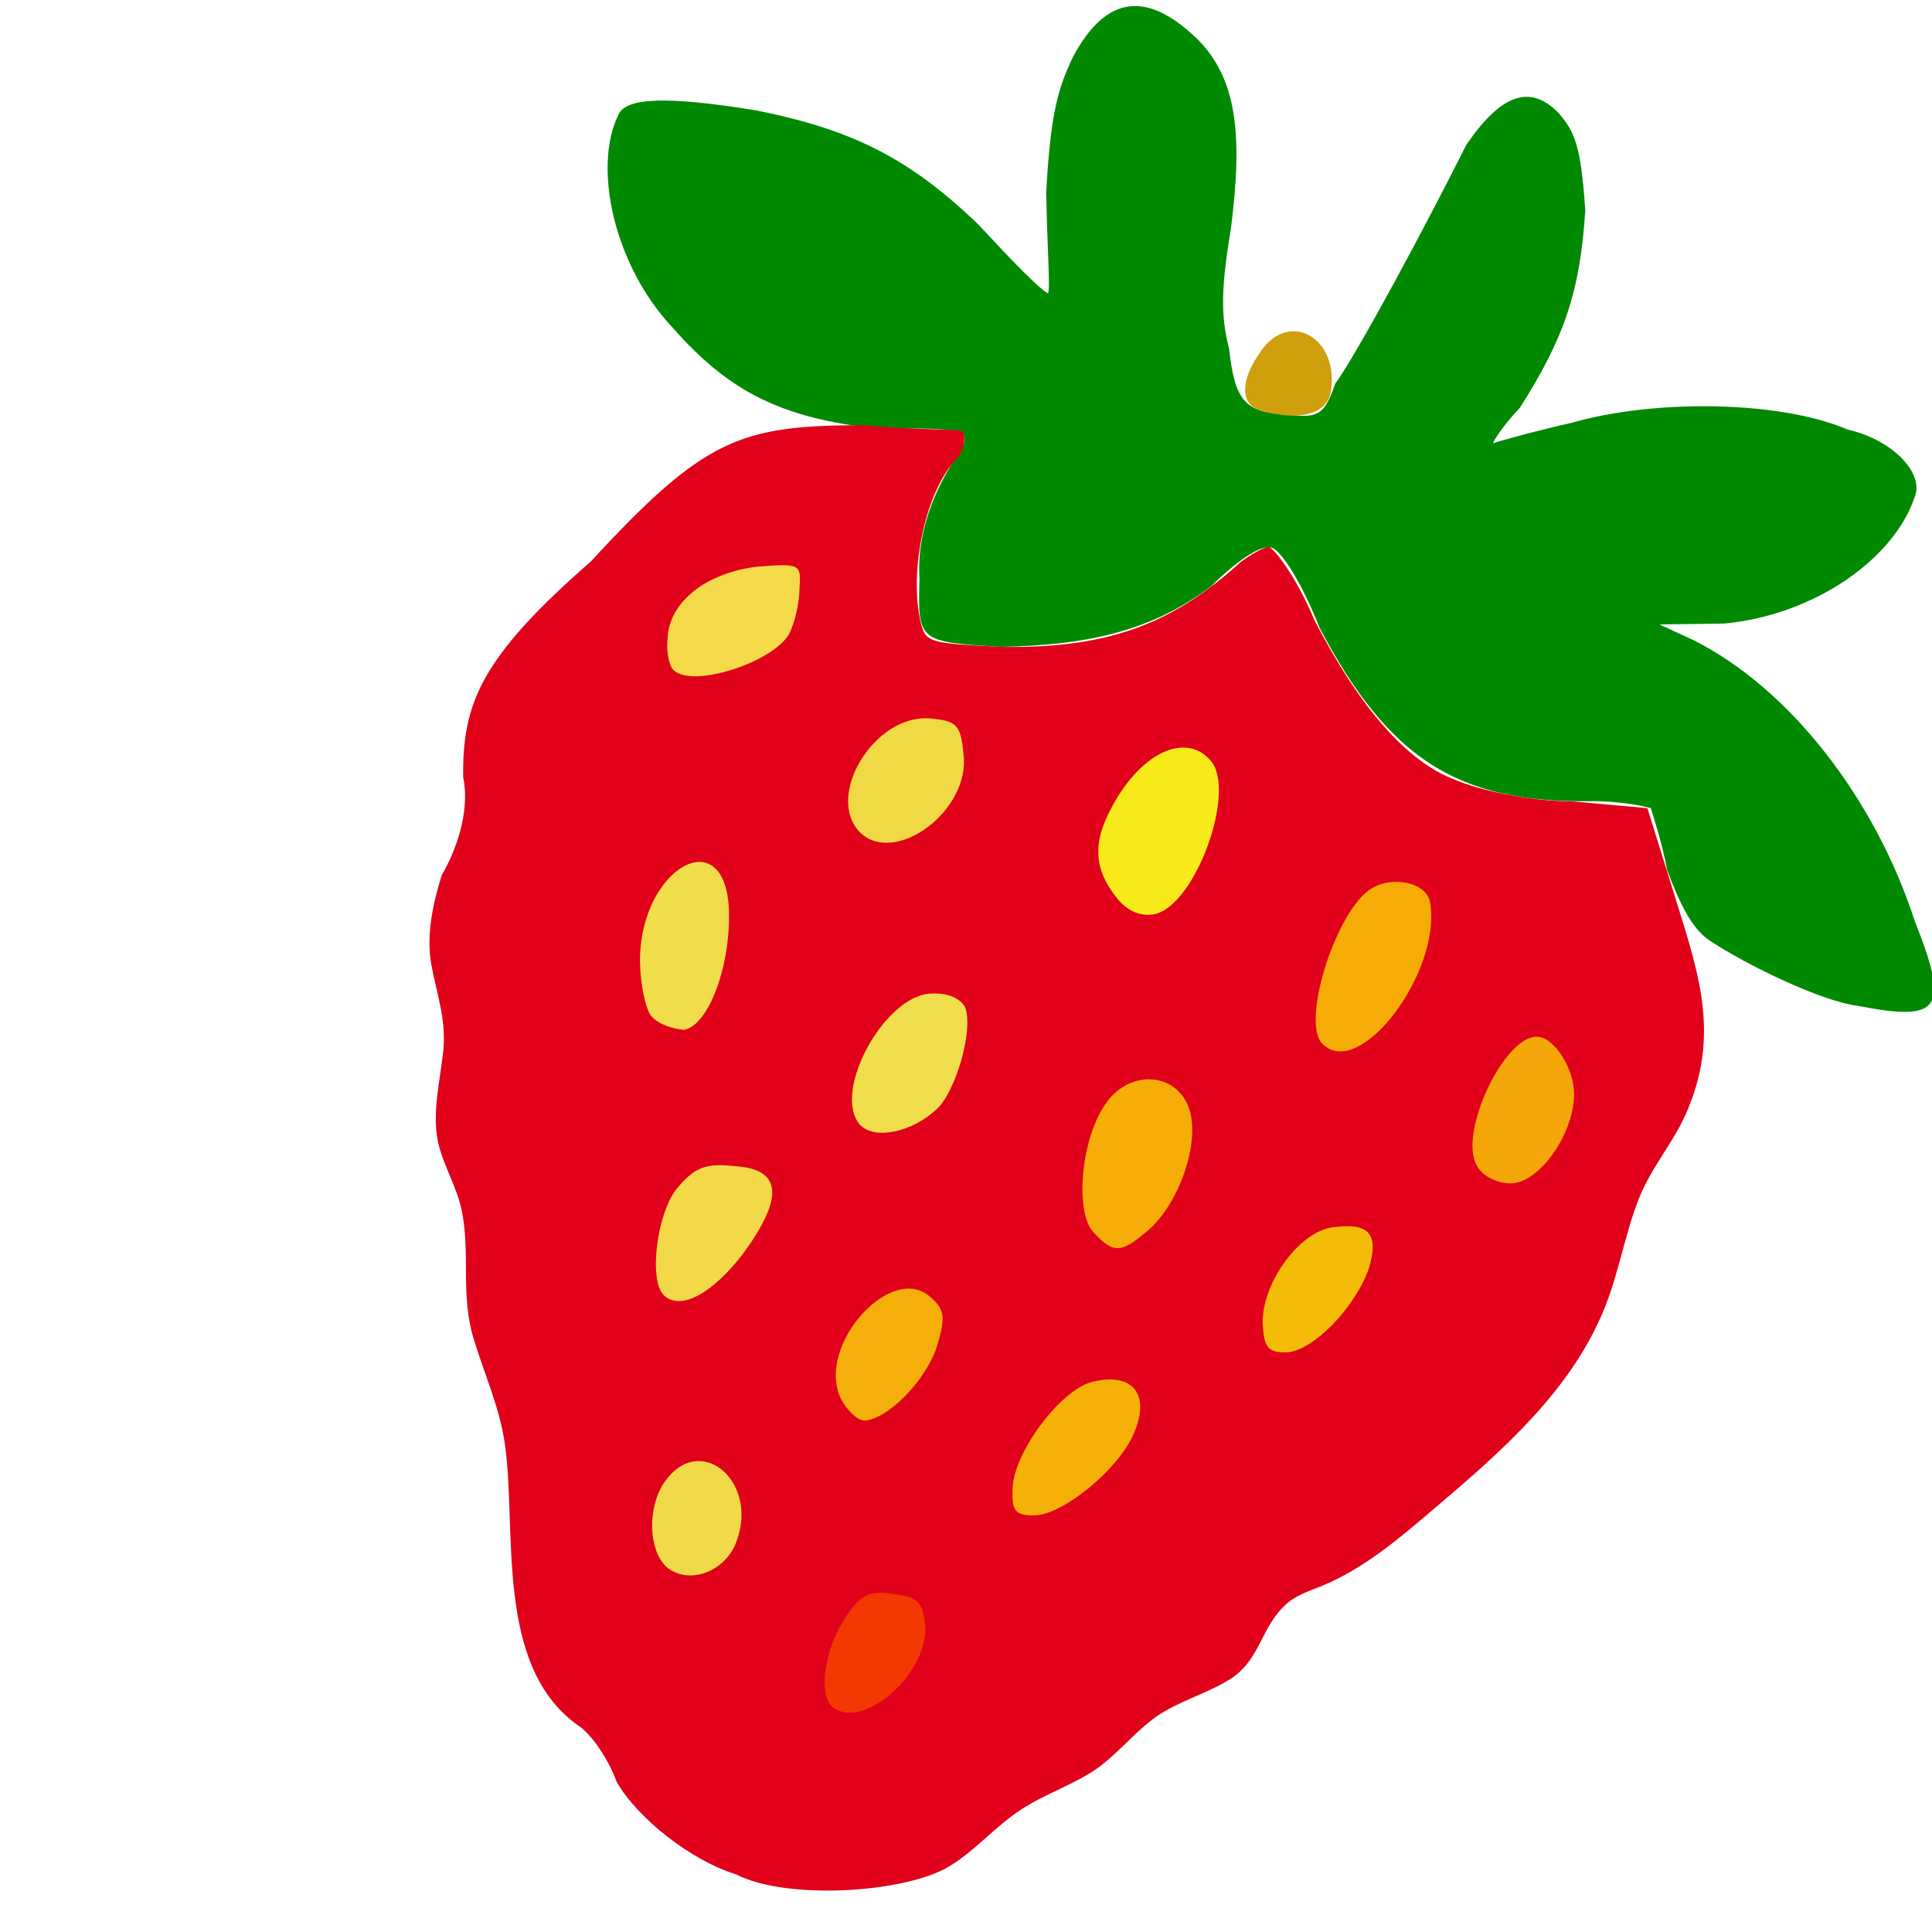 <svg xmlns="http://www.w3.org/2000/svg" width="384" height="384" viewBox="0 0 384 384">
  <defs/>
  <path fill="rgb(0%, 53.333%, 0%)" opacity="0.992" d="M369.086,199.887 C362.23,199.031 347.316,192 339.43,186.688 C336.344,184.457 333.945,179.832 331.371,172.973 C330.344,167.488 328.629,162.344 328.113,160.629 C326.914,160.285 321.77,159.086 315.426,159.258 C289.715,159.43 276,150.855 262.285,124.801 C258,114 253.715,108.344 252.344,108.859 C250.457,108.344 245.656,111.602 240.688,116.574 C229.375,124.973 217.375,128.23 198.859,128.574 C182.574,127.547 182.402,127.547 182.746,115.031 C182.23,106.973 184.977,98.746 189.602,91.547 C193.887,85.203 193.031,85.031 174.516,85.203 C155.312,83.145 144.855,77.828 133.715,65.145 C122.059,52.801 117.773,33.258 122.914,22.801 C124.457,19.199 133.371,19.199 150.344,21.945 C169.031,25.715 180.516,31.203 194.402,44.574 C201.09,51.773 206.746,57.602 208.289,58.289 C208.805,57.773 208.117,48.859 207.945,38.23 C208.801,22.289 210.344,17.488 213.258,11.316 C219.945,-1.199 228.172,-1.883 238.285,8.059 C245.484,15.602 247.199,25.887 244.629,45.602 C242.742,56.914 242.57,62.746 244.285,69.258 C245.484,80.059 247.543,81.945 256.285,82.457 C262.113,83.145 263.312,82.285 265.371,76.285 C269.656,70.457 283.371,44.914 291.43,28.801 C298.117,19.031 303.945,16.457 309.773,22.457 C312.859,26.059 314.23,28.629 315.086,41.828 C314.059,58.113 310.801,67.371 302.059,81.086 C298.973,84.344 296.914,87.43 296.746,88.113 C297.602,87.77 304.289,85.883 312.516,84 C328.629,79.371 353.66,79.543 367.203,85.371 C376.289,87.43 382.461,94.113 380.574,98.742 C376.461,111.086 360.688,122.227 342.688,123.941 L329.832,124.113 L336.52,127.199 C355.719,136.801 372.691,158.742 380.578,183.086 C387.602,200.742 385.715,203.145 369.086,199.887"/>
  <path fill="rgb(80.784%, 60.784%, 0%)" opacity="0.951" d="M250.629,81.602 C246.344,80.402 246.516,75.43 250.629,69.773 C256.285,61.543 266.23,67.203 264.516,77.832 C263.828,82.285 258.172,83.828 250.629,81.602"/>
  <path fill="rgb(88.235%, 0%, 10.588%)" opacity="0.996" d="M146.23,372.516 C137.316,369.773 126.688,361.371 122.574,354.172 C121.031,349.887 117.773,344.914 115.031,343.027 C98.059,331.199 102.859,303.598 100.289,286.629 C99.262,279.773 96.348,273.258 94.289,266.57 C91.375,257.484 93.602,249.258 91.719,240.34 C90.691,235.711 88.117,231.598 87.09,227.141 C85.891,221.484 87.262,215.828 87.945,210.168 C88.973,203.141 86.918,198.168 85.715,191.652 C84.688,185.652 86.059,179.652 87.773,173.996 C91.543,167.48 93.258,160.109 92.059,154.453 C91.887,139.711 95.66,130.625 117.43,111.598 C140.059,87.082 147.086,84.512 171.773,84.512 C182.059,85.539 190.801,85.199 191.145,85.711 C192,86.398 191.832,88.453 190.629,90.684 C183.941,97.027 180.516,113.656 183.086,124.113 C184.113,127.715 184.973,127.883 199.199,128.57 C220.629,128.914 233.312,123.77 246.512,111.77 C248.57,110.227 250.969,108.855 252.168,108.684 C253.539,109.199 257.996,115.371 261.254,123.254 C270.168,140.566 279.77,151.539 289.195,154.969 C293.824,157.027 303.938,159.254 312.168,159.254 L327.426,160.625 C327.426,160.625 332.398,176.566 332.398,176.566 C337.027,191.824 342.168,204.508 335.484,220.453 C332.914,226.797 328.285,231.766 325.715,238.281 C322.973,245.309 321.773,252.852 319.027,259.711 C312.512,276.168 298.629,288.34 285.086,299.824 C278.059,305.824 271.027,311.824 262.629,315.254 C260.059,316.281 257.316,317.141 255.258,319.195 C250.285,323.996 250.457,330.508 243.602,334.281 C239.145,336.852 234.172,338.223 229.887,341.137 C225.773,344.051 222.516,348.164 218.402,351.25 C213.602,354.68 207.945,356.395 202.973,359.648 C197.66,363.078 193.543,368.219 188.059,371.305 C178.973,376.285 156.172,377.656 146.23,372.516"/>
  <path fill="rgb(94.51%, 86.667%, 29.02%)" opacity="0.994" d="M129.602,202.113 C128.402,201.086 127.203,195.598 127.203,190.629 C127.375,172.629 143.832,163.199 144.859,180.344 C145.375,191.656 140.918,203.828 135.945,204.688 C133.887,204.516 130.973,203.656 129.602,202.113"/>
  <path fill="rgb(94.51%, 85.882%, 27.843%)" opacity="0.991" d="M170.914,165.43 C163.887,158.23 173.828,141.773 184.973,142.801 C190.117,143.316 190.973,144 191.488,149.828 C193.027,160.973 177.941,172.285 170.914,165.43"/>
  <path fill="rgb(95.686%, 85.882%, 28.627%)" opacity="0.994" d="M133.715,133.027 C133.199,132.512 132.344,129.77 132.688,127.027 C132.859,119.656 140.402,113.828 150.516,112.629 C158.914,111.941 159.258,112.113 158.914,116.742 C158.914,119.656 158.059,123.598 156.855,126 C153.43,131.828 137.145,136.973 133.715,133.027"/>
  <path fill="rgb(97.255%, 91.765%, 10.196%)" opacity="0.993" d="M221.828,178.285 C217.887,173.312 217.199,168.516 219.941,162.516 C225.426,150.516 235.027,145.031 240.512,151.031 C245.996,156.859 237.598,180.176 229.367,181.719 C226.629,182.23 223.887,181.027 221.828,178.285"/>
  <path fill="rgb(95.294%, 85.882%, 28.235%)" opacity="0.99" d="M132,257.484 C128.914,254.742 130.457,241.543 134.398,236.398 C137.828,232.285 139.883,231.086 145.883,231.77 C155.312,232.285 155.996,237.77 147.77,249.082 C141.602,257.145 135.258,260.57 132,257.484"/>
  <path fill="rgb(94.51%, 87.059%, 29.804%)" opacity="0.997" d="M170.914,223.543 C165.258,217.027 175.887,197.656 185.145,197.484 C188.574,197.312 190.973,198.512 191.832,200.227 C193.547,204.684 189.945,217.027 186.176,220.457 C181.199,225.086 173.828,226.629 170.914,223.543"/>
  <path fill="rgb(96.078%, 69.412%, 2.745%)" opacity="0.998" d="M201.258,296.059 C201.258,289.031 210.688,276.172 217.199,274.629 C225.086,272.742 228.684,277.027 225.43,284.742 C222.516,291.941 211.031,301.371 205.371,301.199 C201.77,301.199 201.086,300.172 201.258,296.059"/>
  <path fill="rgb(96.078%, 69.02%, 3.922%)" opacity="0.996" d="M167.145,278.059 C162,267.43 177.43,250.457 185.145,258 C187.887,260.398 187.887,262.113 186.172,267.77 C183.941,274.457 176.402,282.168 171.773,282.34 C170.398,282.344 168.344,280.285 167.145,278.059"/>
  <path fill="rgb(95.686%, 74.118%, 3.529%)" opacity="0.994" d="M250.973,263.312 C250.629,255.254 258.172,244.797 264.859,243.941 C272.23,242.914 274.117,245.312 272.059,252.172 C269.145,260.23 260.914,268.457 255.773,268.801 C252,268.801 251.312,267.941 250.973,263.312"/>
  <path fill="rgb(96.863%, 68.235%, 3.137%)" opacity="0.992" d="M217.371,244.973 C213.602,241.031 214.801,226.629 219.602,219.602 C224.059,212.746 233.145,212.914 236.059,219.602 C238.801,225.773 235.031,237.945 228.859,243.945 C223.027,249.086 221.484,249.43 217.371,244.973"/>
  <path fill="rgb(96.471%, 66.667%, 3.137%)" opacity="0.978" d="M293.484,231.602 C289.883,225.086 298.969,205.887 305.484,206.059 C308.914,206.059 313.027,212.574 312.855,217.715 C312.684,225.773 305.656,235.371 300.168,235.199 C297.43,235.199 294.516,233.656 293.484,231.602"/>
  <path fill="rgb(96.471%, 67.843%, 2.745%)" opacity="0.99" d="M262.801,207.43 C258.688,203.316 265.031,182.402 271.887,177.086 C276,173.828 283.543,175.199 284.23,179.316 C286.629,193.199 270.172,214.973 262.801,207.43"/>
  <path fill="rgb(94.118%, 85.882%, 29.02%)" opacity="0.995" d="M132.516,311.484 C128.914,308.227 128.574,299.828 132,294.684 C139.027,284.398 150.855,294.34 146.398,306.34 C144.172,312.516 136.801,315.086 132.516,311.484"/>
  <path fill="rgb(95.294%, 22.353%, 1.176%)" opacity="0.985" d="M165.086,338.914 C162.855,336.344 163.887,327.941 167.656,322.113 C170.914,316.969 172.457,316.113 177.426,316.801 C182.57,317.488 183.254,318.172 183.941,323.145 C184.457,333.086 170.742,344.57 165.086,338.914"/>
</svg>

